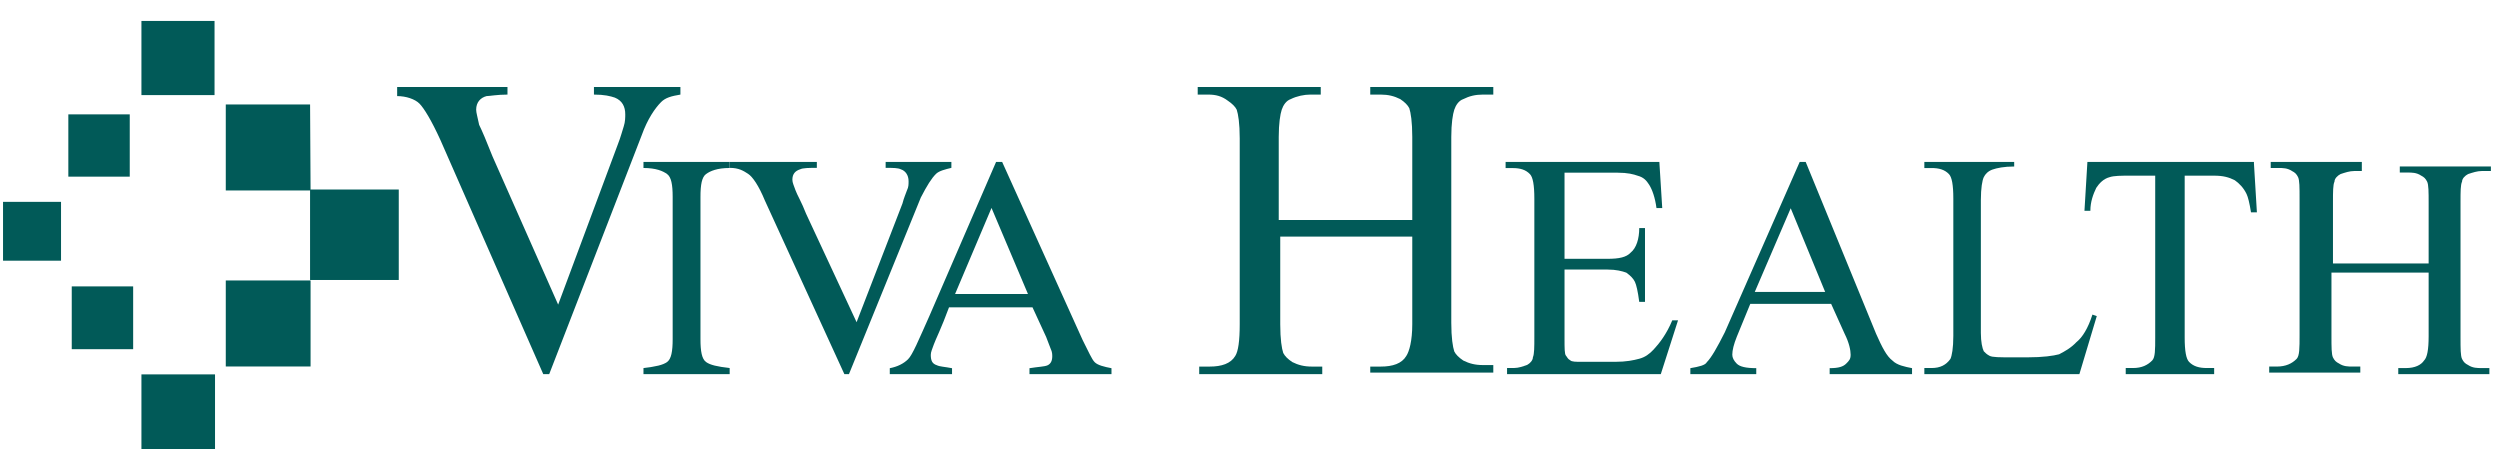 <svg width="206" height="37" viewBox="0 0 206 37" fill="none" xmlns="http://www.w3.org/2000/svg">
<path d="M11.654 1.726H17.678V7.836H11.654V1.726Z" fill="#015A58"/>
<path d="M11.654 30.849H17.718V37H11.654V30.849Z" fill="#015A58"/>
<path d="M25.549 15.616H32.858V23.07H25.549V15.616Z" fill="#015A58"/>
<path d="M0.25 16.633H5.029V21.481H0.25V16.633Z" fill="#015A58"/>
<path d="M18.604 8.609H25.551L25.591 15.697H18.604V8.609Z" fill="#015A58"/>
<path d="M18.604 23.11H25.591V30.198H18.604V23.11Z" fill="#015A58"/>
<path d="M5.631 9.424H10.691V14.556H5.631V9.424Z" fill="#015A58"/>
<path d="M5.912 23.599H10.972V28.773H5.912V23.599Z" fill="#015A58"/>
<path d="M105.492 18.128H116.371V11.28C116.371 10.035 116.247 9.288 116.125 8.915C116.001 8.666 115.753 8.416 115.383 8.167C114.887 7.918 114.393 7.794 113.775 7.794H112.909V7.171H123.048V7.794H122.182C121.564 7.794 121.07 7.918 120.575 8.167C120.204 8.292 119.957 8.666 119.833 9.039C119.71 9.413 119.586 10.16 119.586 11.28V26.595C119.586 27.84 119.71 28.587 119.833 28.961C119.957 29.21 120.204 29.459 120.575 29.708C121.07 29.957 121.564 30.081 122.182 30.081H123.048V30.704H112.909V30.206H113.775C114.765 30.206 115.506 29.957 115.877 29.334C116.125 28.961 116.371 28.089 116.371 26.72V19.498H105.492V26.72C105.492 27.965 105.615 28.712 105.739 29.085C105.862 29.334 106.11 29.583 106.48 29.832C106.975 30.081 107.47 30.206 108.088 30.206H108.954V30.828H98.815V30.206H99.68C100.67 30.206 101.411 29.957 101.783 29.334C102.029 28.961 102.153 28.089 102.153 26.72V11.405C102.153 10.16 102.029 9.413 101.906 9.039C101.783 8.79 101.535 8.541 101.164 8.292C100.67 7.918 100.175 7.794 99.557 7.794H98.691V7.171H108.83V7.794H107.964C107.47 7.794 106.852 7.918 106.357 8.167C105.986 8.292 105.739 8.666 105.615 9.039C105.492 9.413 105.368 10.16 105.368 11.28V18.128H105.492Z" fill="#015A58"/>
<path d="M128.917 14.483V21.326H132.469C133.416 21.326 134.008 21.199 134.363 20.819C134.837 20.439 135.074 19.678 135.074 18.791H135.548V24.873H135.074C134.955 23.986 134.837 23.48 134.718 23.226C134.6 22.973 134.363 22.719 134.008 22.466C133.653 22.339 133.179 22.212 132.469 22.212H128.917V27.914C128.917 28.675 128.917 29.181 129.035 29.308C129.154 29.435 129.154 29.561 129.39 29.688C129.509 29.815 129.864 29.815 130.337 29.815H133.061C134.008 29.815 134.6 29.688 135.074 29.561C135.548 29.435 135.903 29.181 136.258 28.801C136.731 28.294 137.324 27.534 137.796 26.394H138.27L136.85 30.829H124.181V30.322H124.773C125.128 30.322 125.483 30.195 125.838 30.068C126.075 29.942 126.312 29.688 126.312 29.435C126.43 29.181 126.43 28.548 126.43 27.788V16.384C126.43 15.243 126.312 14.61 126.075 14.357C125.72 13.976 125.247 13.85 124.654 13.85H124.062V13.343H136.731L136.968 17.144H136.494C136.376 16.257 136.139 15.624 135.903 15.243C135.665 14.863 135.429 14.61 134.955 14.483C134.6 14.357 134.127 14.23 133.298 14.23H128.917V14.483Z" fill="#015A58"/>
<path d="M150.887 25.041H144.222L143.111 27.75C142.865 28.366 142.741 28.858 142.741 29.228C142.741 29.474 142.865 29.72 143.111 29.967C143.359 30.213 143.852 30.336 144.716 30.336V30.829H139.285V30.336C140.026 30.213 140.519 30.09 140.643 29.843C141.013 29.474 141.507 28.612 142.124 27.381L148.295 13.343H148.789L154.59 27.504C155.084 28.612 155.454 29.351 155.948 29.72C156.318 30.09 156.935 30.213 157.552 30.336V30.829H150.764V30.336C151.505 30.336 151.874 30.213 152.122 29.967C152.369 29.72 152.492 29.597 152.492 29.228C152.492 28.858 152.369 28.243 151.998 27.504L150.887 25.041ZM150.394 24.056L147.555 17.16L144.593 24.056H150.394Z" fill="#015A58"/>
<path d="M172.416 25.922L172.774 26.048L171.341 30.829H158.566V30.325H159.163C159.88 30.325 160.358 30.074 160.716 29.571C160.835 29.319 160.954 28.69 160.954 27.684V16.362C160.954 15.23 160.835 14.601 160.596 14.349C160.238 13.972 159.76 13.846 159.163 13.846H158.566V13.343H165.969V13.72C165.134 13.72 164.536 13.846 164.178 13.972C163.819 14.098 163.581 14.349 163.462 14.601C163.342 14.852 163.223 15.481 163.223 16.488V27.432C163.223 28.187 163.342 28.69 163.462 28.942C163.581 29.067 163.701 29.193 163.939 29.319C164.178 29.445 164.775 29.445 165.849 29.445H167.043C168.357 29.445 169.193 29.319 169.67 29.193C170.148 28.942 170.625 28.69 171.103 28.187C171.581 27.809 172.058 27.055 172.416 25.922Z" fill="#015A58"/>
<path d="M185.725 13.469L185.968 17.494H185.482C185.361 16.739 185.239 16.236 185.117 15.985C184.875 15.481 184.51 15.104 184.146 14.852C183.66 14.601 183.175 14.475 182.446 14.475H180.018V27.809C180.018 28.942 180.139 29.571 180.382 29.822C180.746 30.2 181.232 30.325 181.839 30.325H182.446V30.829H175.16V30.325H175.768C176.496 30.325 176.981 30.074 177.346 29.697C177.589 29.445 177.589 28.816 177.589 27.809V14.475H175.524C174.795 14.475 174.188 14.475 173.824 14.601C173.339 14.727 172.975 15.104 172.731 15.481C172.489 15.985 172.246 16.614 172.246 17.368H171.76L172.002 13.343H185.725V13.469Z" fill="#015A58"/>
<path d="M192.112 21.711H200.12V16.715C200.12 15.841 200.12 15.216 199.995 14.967C199.87 14.717 199.744 14.592 199.495 14.467C199.119 14.217 198.744 14.217 198.368 14.217H197.743V13.718H205.25V14.092H204.499C204.123 14.092 203.749 14.217 203.373 14.342C203.123 14.467 202.873 14.717 202.873 14.967C202.747 15.216 202.747 15.841 202.747 16.59V27.831C202.747 28.705 202.747 29.33 202.873 29.58C202.998 29.829 203.123 29.954 203.373 30.079C203.749 30.329 204.123 30.329 204.499 30.329H205.125V30.829H197.617V30.329H198.243C198.994 30.329 199.495 30.079 199.744 29.704C199.995 29.455 200.12 28.83 200.12 27.706V22.46H192.112V27.706C192.112 28.581 192.112 29.205 192.237 29.455C192.362 29.704 192.488 29.829 192.738 29.954C193.113 30.204 193.489 30.204 193.864 30.204H194.489V30.704H186.982V30.204H187.608C188.359 30.204 188.859 29.954 189.234 29.58C189.485 29.33 189.485 28.705 189.485 27.581V16.34C189.485 15.466 189.485 14.842 189.359 14.592C189.234 14.342 189.11 14.217 188.859 14.092C188.483 13.842 188.109 13.842 187.733 13.842H187.107V13.343H194.615V14.092H193.989C193.613 14.092 193.238 14.217 192.863 14.342C192.613 14.467 192.362 14.717 192.362 14.967C192.237 15.216 192.237 15.841 192.237 16.59V21.711H192.112Z" fill="#015A58"/>
<path d="M41.816 7.171V7.794C40.956 7.794 40.341 7.918 40.096 7.918C39.604 8.043 39.236 8.416 39.236 9.039C39.236 9.288 39.358 9.662 39.481 10.284C39.727 10.782 40.096 11.654 40.587 12.899L45.992 25.101L50.907 11.903C51.152 11.28 51.275 10.782 51.398 10.409C51.521 10.035 51.521 9.662 51.521 9.413C51.521 8.79 51.275 8.292 50.661 8.043C50.292 7.918 49.801 7.794 48.941 7.794V7.171H56.066V7.794C55.329 7.918 54.838 8.043 54.469 8.416C53.978 8.915 53.363 9.786 52.872 11.156L45.255 30.828H44.764L36.287 11.529C35.55 9.911 34.936 8.915 34.567 8.541C34.199 8.167 33.462 7.918 32.725 7.918V7.171H41.816Z" fill="#015A58"/>
<path d="M53.022 30.329C54.053 30.204 54.626 30.079 54.969 29.829C55.313 29.58 55.428 28.955 55.428 27.956V16.216C55.428 15.216 55.313 14.592 54.969 14.342C54.626 14.092 54.053 13.842 53.022 13.842V13.343H60.125V13.842C59.094 13.842 58.521 14.092 58.178 14.342C57.834 14.592 57.719 15.216 57.719 16.216V27.956C57.719 28.955 57.834 29.58 58.178 29.829C58.521 30.079 59.094 30.204 60.125 30.329V30.829H53.022V30.329Z" fill="#015A58"/>
<path d="M67.308 13.343V13.832C66.678 13.832 66.174 13.832 65.922 13.954C65.544 14.077 65.292 14.321 65.292 14.81C65.292 15.055 65.418 15.299 65.544 15.666C65.67 16.033 66.048 16.644 66.426 17.623L70.583 26.549L74.363 16.767C74.489 16.277 74.615 16.033 74.741 15.666C74.867 15.422 74.867 15.177 74.867 14.933C74.867 14.443 74.615 14.077 74.237 13.954C73.985 13.832 73.607 13.832 72.977 13.832V13.343H78.394V13.832C77.89 13.954 77.386 14.077 77.134 14.321C76.757 14.688 76.379 15.299 75.875 16.277L69.954 30.829H69.576L63.025 16.522C62.521 15.299 62.017 14.566 61.639 14.321C61.261 14.077 60.883 13.832 60.127 13.832V13.343H67.308Z" fill="#015A58"/>
<path d="M73.318 30.829V30.34C73.944 30.217 74.444 29.973 74.82 29.606C75.195 29.239 75.696 28.016 76.572 26.06L82.077 13.343H82.577L89.208 28.016C89.709 28.994 89.959 29.606 90.209 29.85C90.46 30.095 90.96 30.217 91.586 30.34V30.829H84.829V30.34C85.58 30.217 86.08 30.217 86.331 30.095C86.581 29.973 86.706 29.728 86.706 29.361C86.706 29.239 86.706 28.994 86.581 28.75C86.456 28.383 86.331 28.139 86.206 27.772L85.079 25.326H78.198C77.572 27.038 77.072 28.016 76.947 28.383C76.822 28.75 76.697 28.994 76.697 29.239C76.697 29.728 76.822 29.973 77.197 30.095C77.447 30.217 77.823 30.217 78.448 30.34V30.829H73.318ZM84.704 24.226L81.701 17.134L78.698 24.226H84.704Z" fill="#015A58"/>
</svg>
